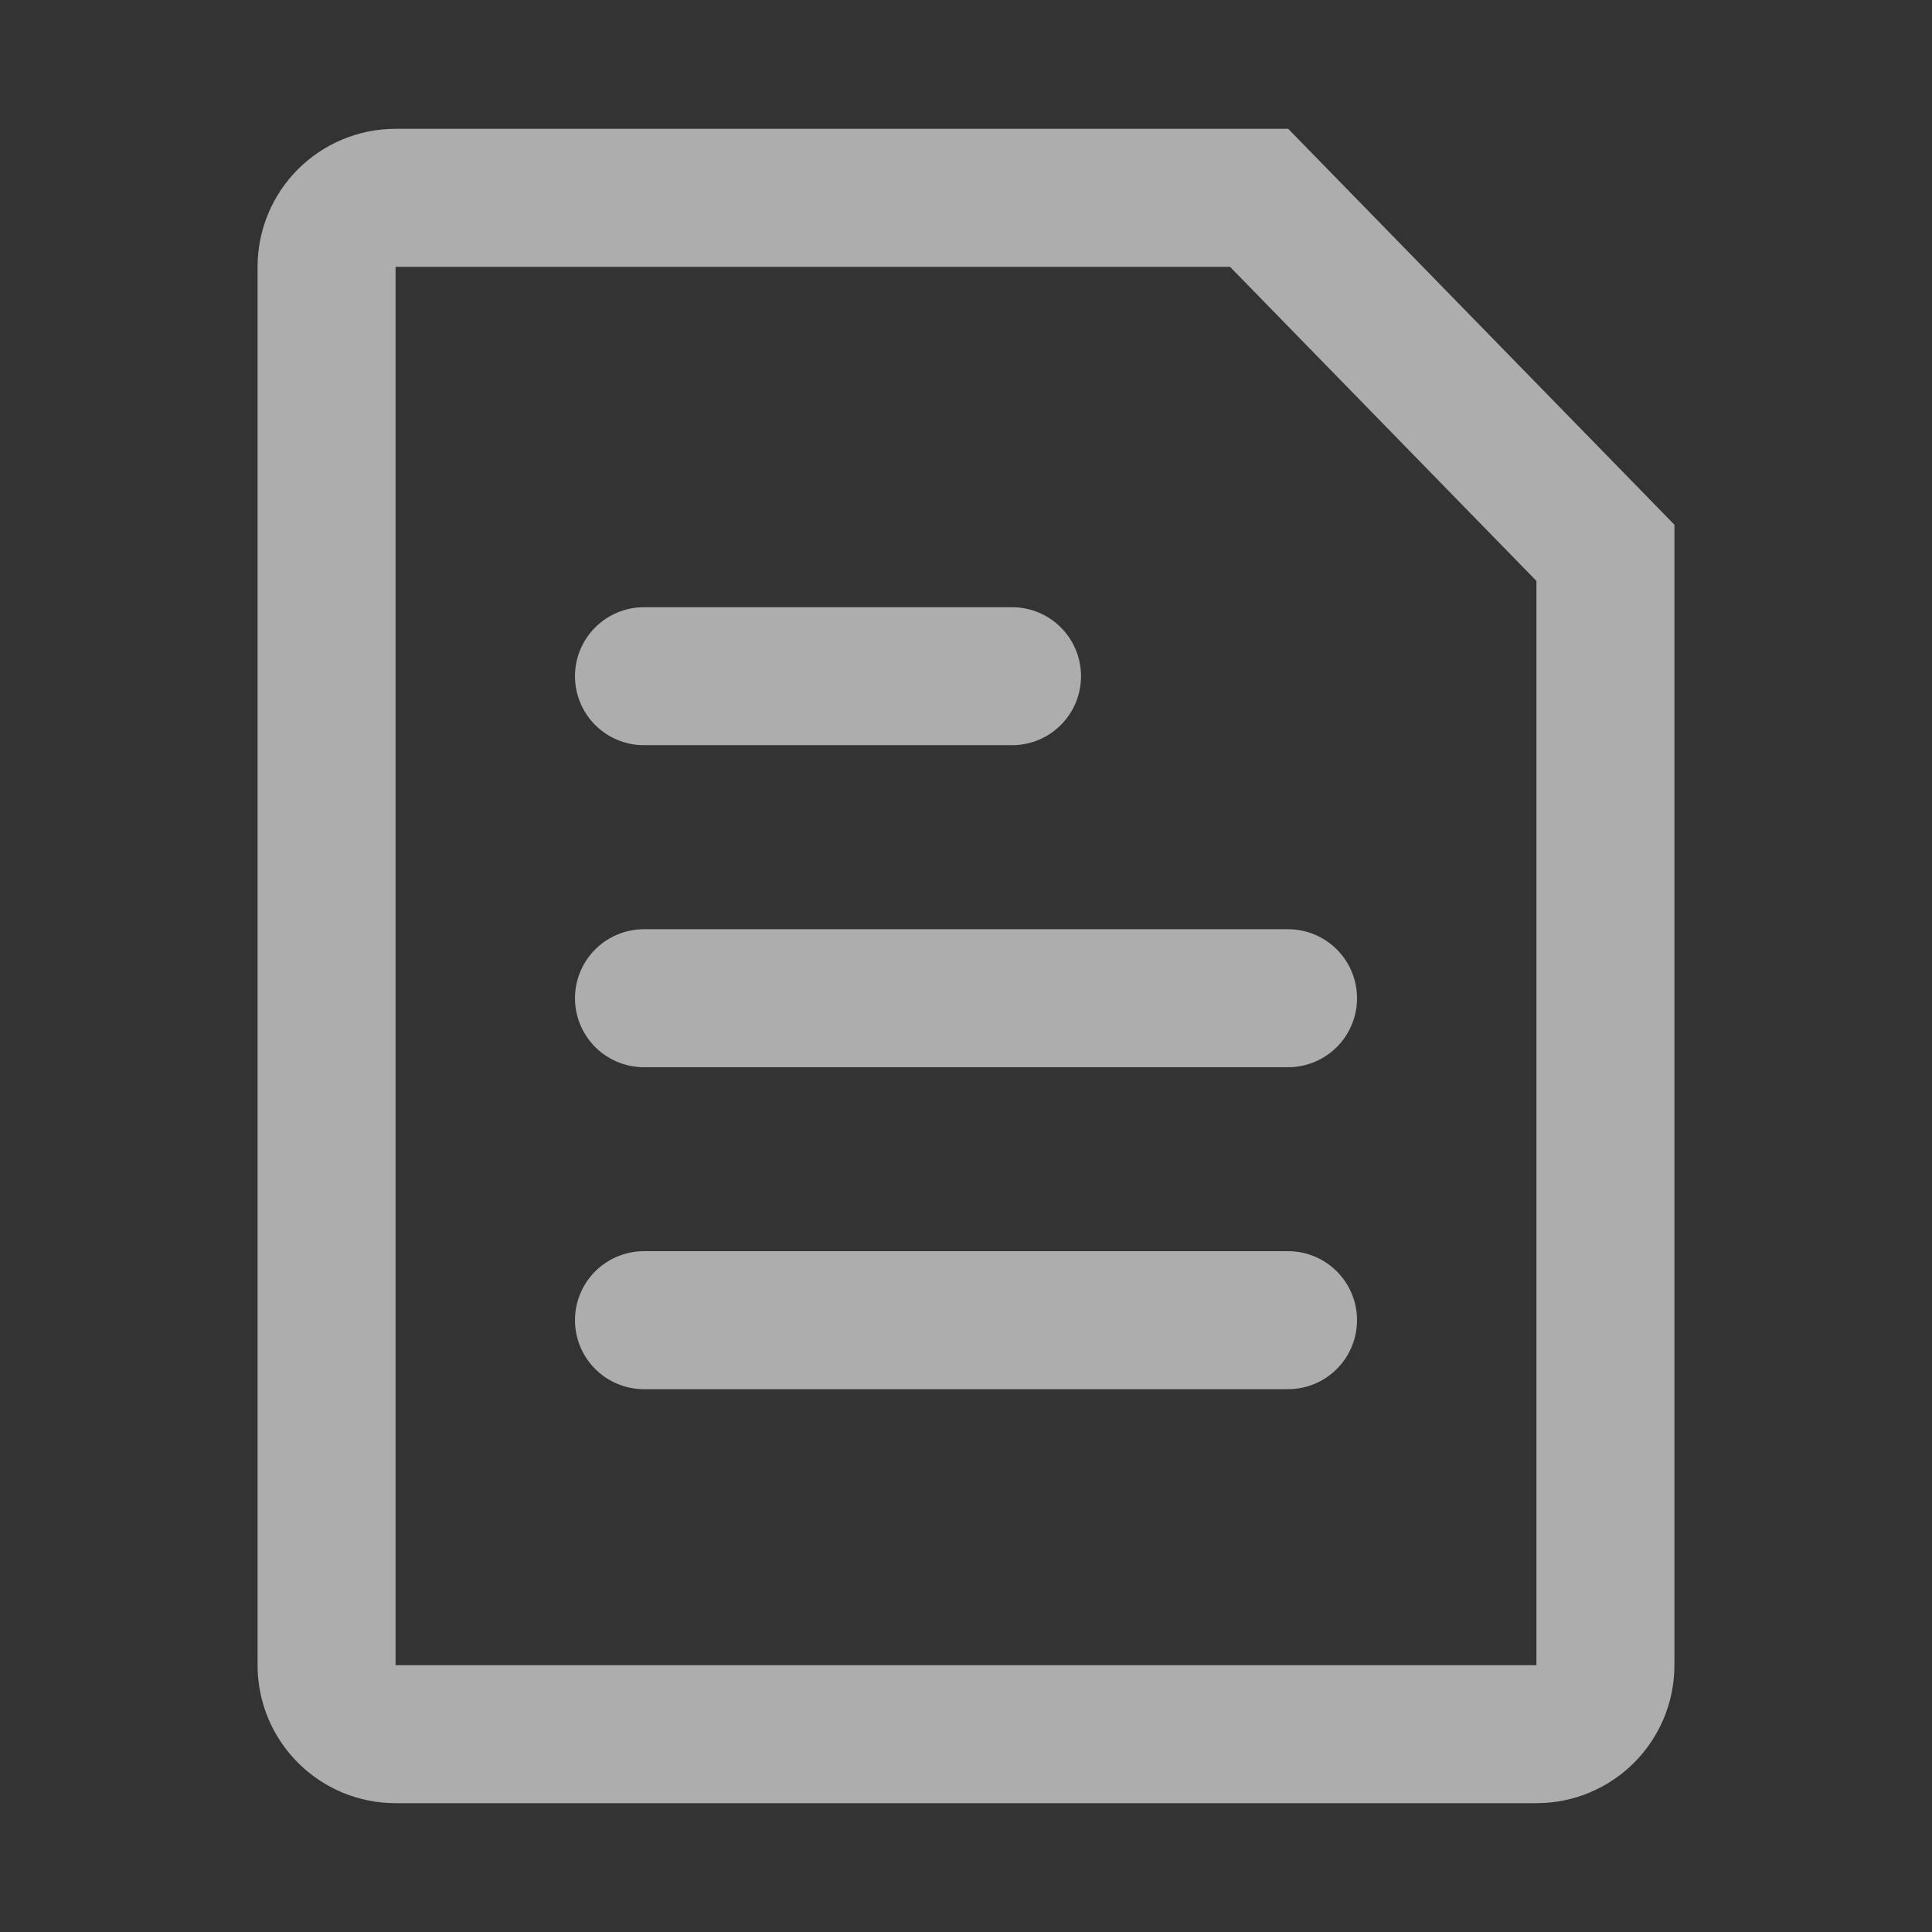 <svg width="28" height="28" viewBox="0 0 28 28" fill="none" xmlns="http://www.w3.org/2000/svg">
<rect x="0" y="0" width="28" height="28" fill="#333333" stroke="none"/>
<g opacity="0.6">
<path d="M5.733 2.867H18.248L23.267 8.012V24.133C23.267 24.686 22.819 25.133 22.267 25.133H5.733C5.181 25.133 4.733 24.686 4.733 24.133V3.867C4.733 3.314 5.181 2.867 5.733 2.867Z" stroke="white" stroke-width="2"/>
<path d="M9.333 9.8H14.667" stroke="white" stroke-width="2" stroke-linecap="round"/>
<path d="M9.333 14.467H18.667" stroke="white" stroke-width="2" stroke-linecap="round"/>
<path d="M9.333 19.133H18.667" stroke="white" stroke-width="2" stroke-linecap="round"/>
</g>
</svg>
